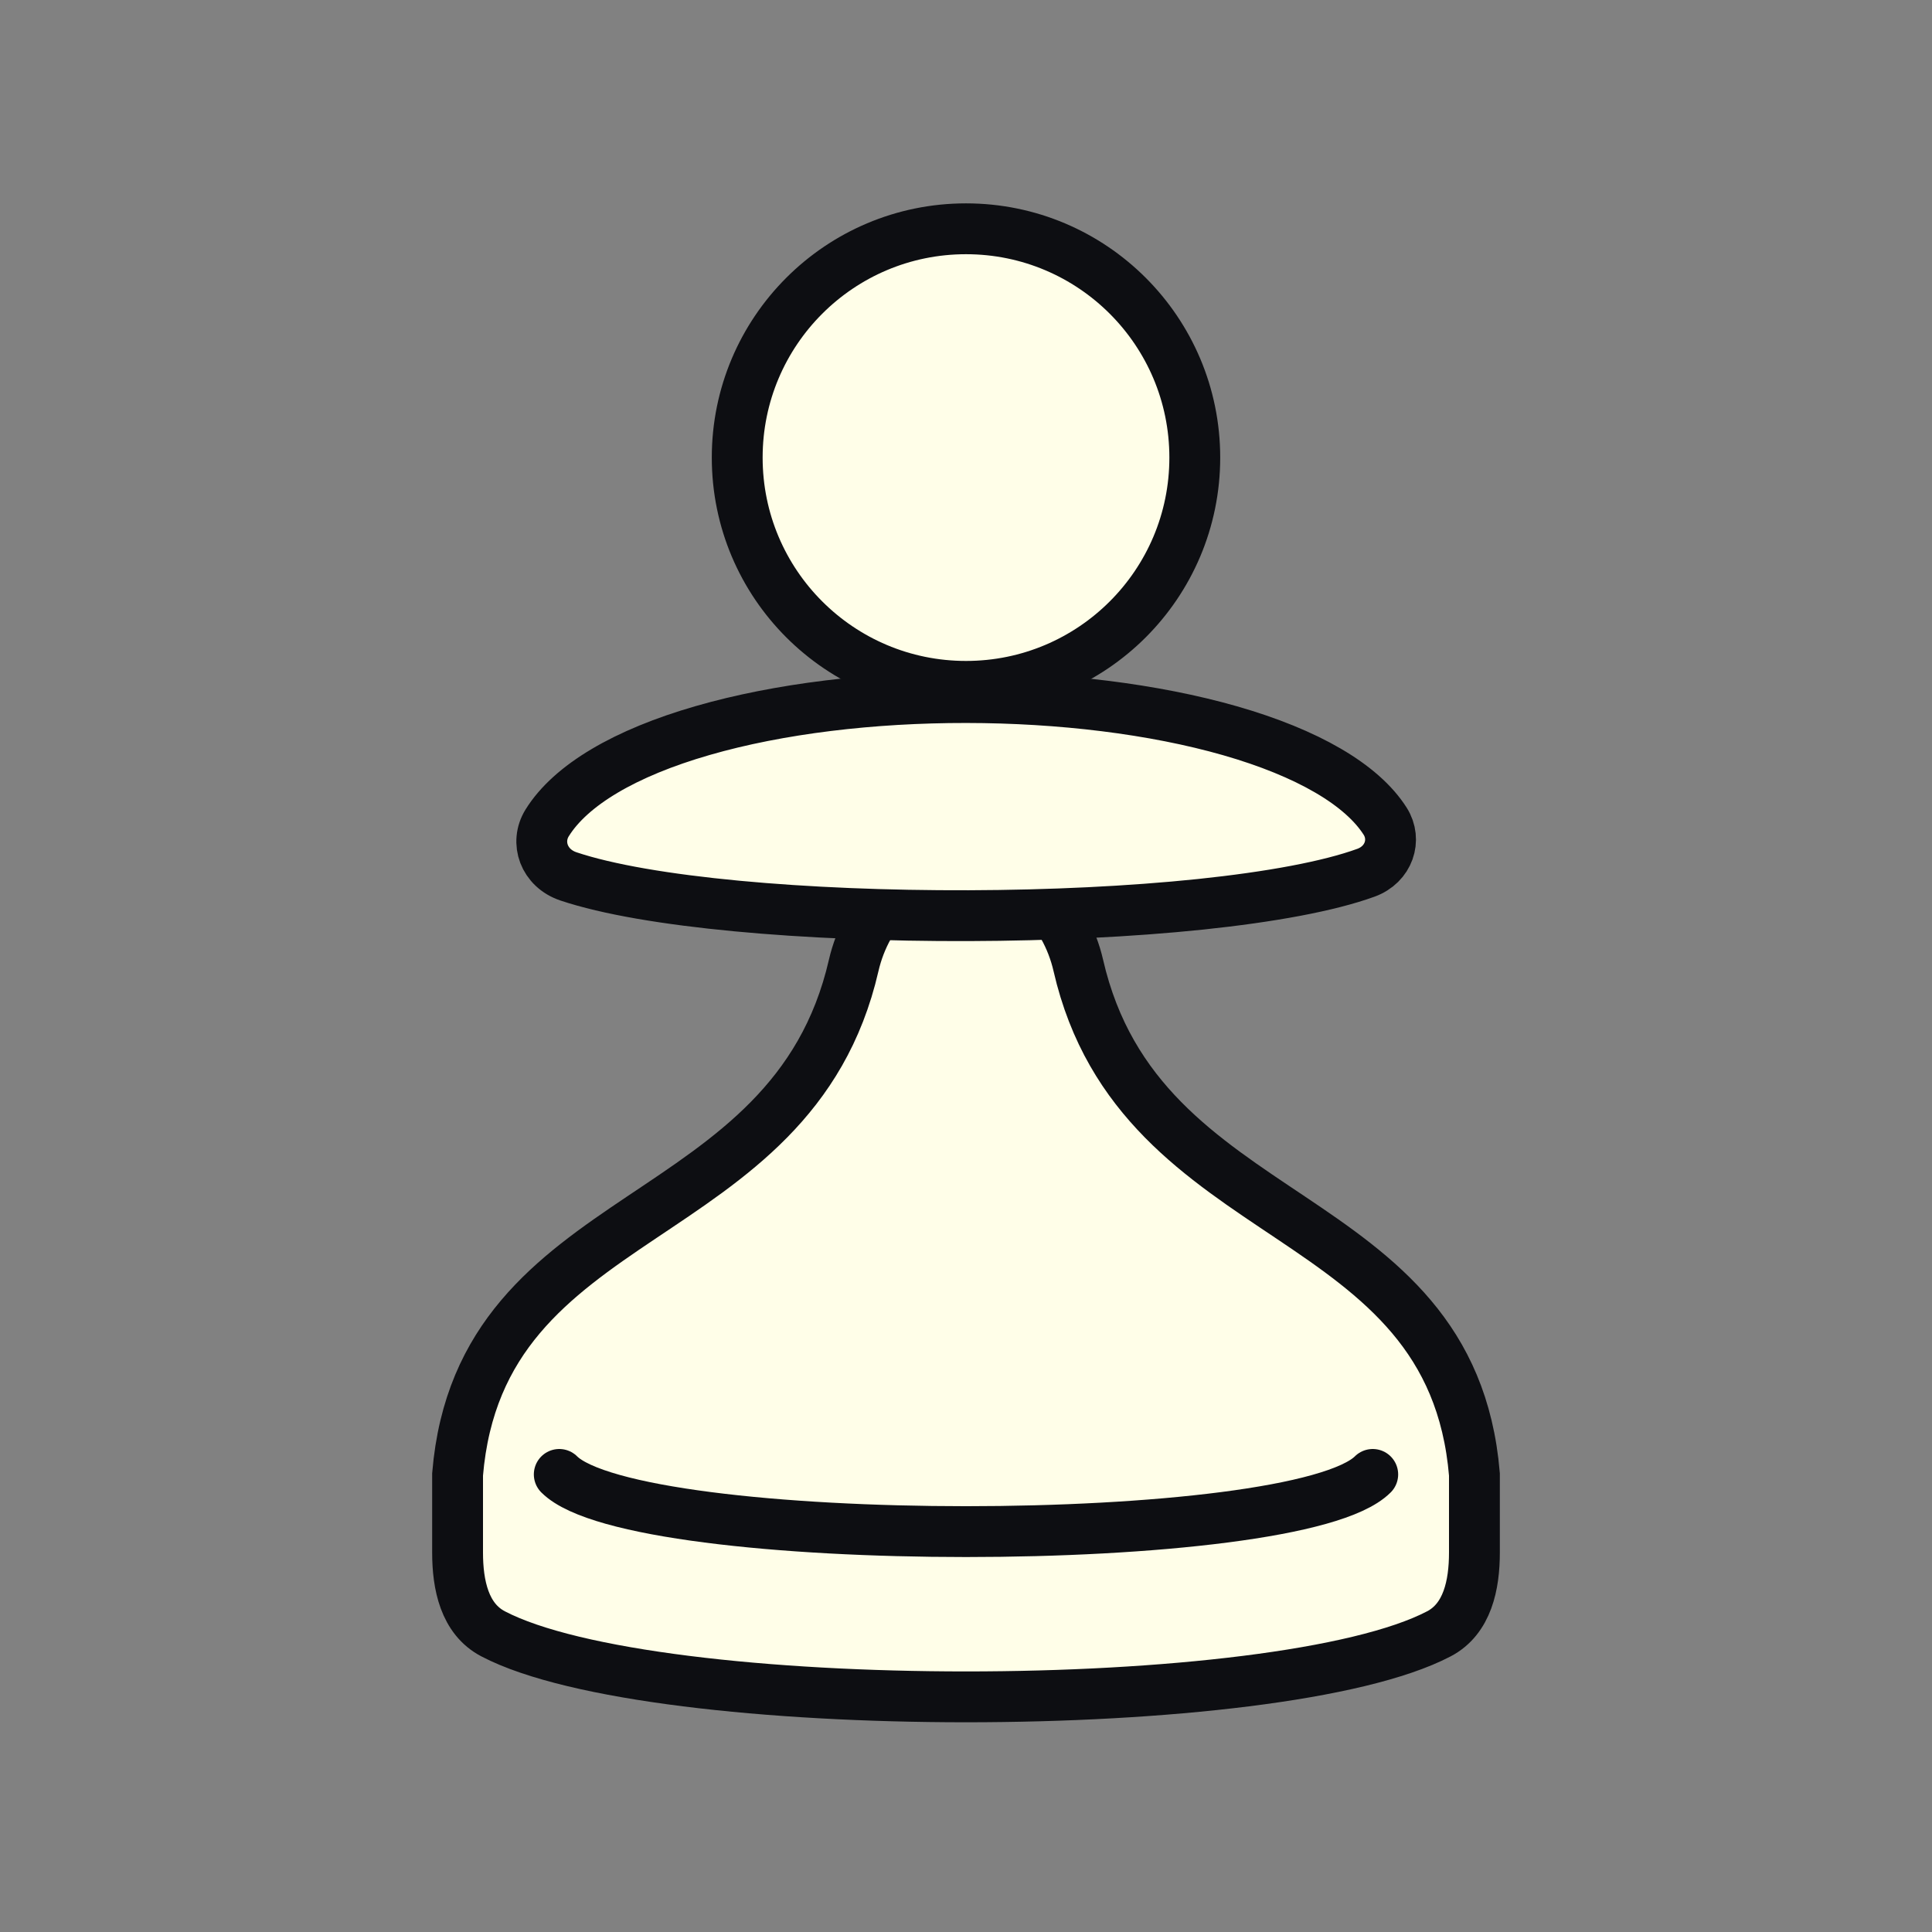 <svg xmlns="http://www.w3.org/2000/svg" fill="none" viewBox="0 0 38 38" height="38" width="38">
<rect x="0" y="0" width="38" height="38" fill="#808080" stroke="none"/>
<rect fill-opacity="0.01" fill="white" height="38" width="38"></rect>
<path stroke="#0D0E12" fill="#FFFEE8" d="M9 29C9.45 23.597 15.577 24.276 16.791 18.988C17.039 17.911 17.895 17 19 17C20.105 17 20.961 17.911 21.209 18.988C22.423 24.276 28.55 23.597 29 29V30.537C29 31.173 28.863 31.842 28.3 32.136C25.142 33.788 12.858 33.788 9.7 32.136C9.136 31.842 9 31.173 9 30.537V29Z"></path>
<circle stroke="#0D0E12" fill="#FFFEE8" r="4.5" cy="9" cx="19"></circle>
<path stroke="#0D0E12" fill="#FFFEE8" d="M10.762 16.185C11.224 15.441 12.294 14.809 13.82 14.369C15.319 13.936 17.156 13.718 19.007 13.72C20.858 13.722 22.695 13.944 24.194 14.373C25.72 14.811 26.788 15.433 27.245 16.153C27.476 16.518 27.318 17.002 26.866 17.166C26.137 17.431 24.993 17.642 23.607 17.787C22.23 17.93 20.648 18.005 19.058 18.01C15.855 18.021 12.714 17.751 11.182 17.238C10.698 17.076 10.523 16.57 10.762 16.185Z"></path>
<path stroke-linecap="round" stroke="#0D0E12" d="M11 29C12.5 30.5 25.5 30.5 27 29"></path>
</svg>
